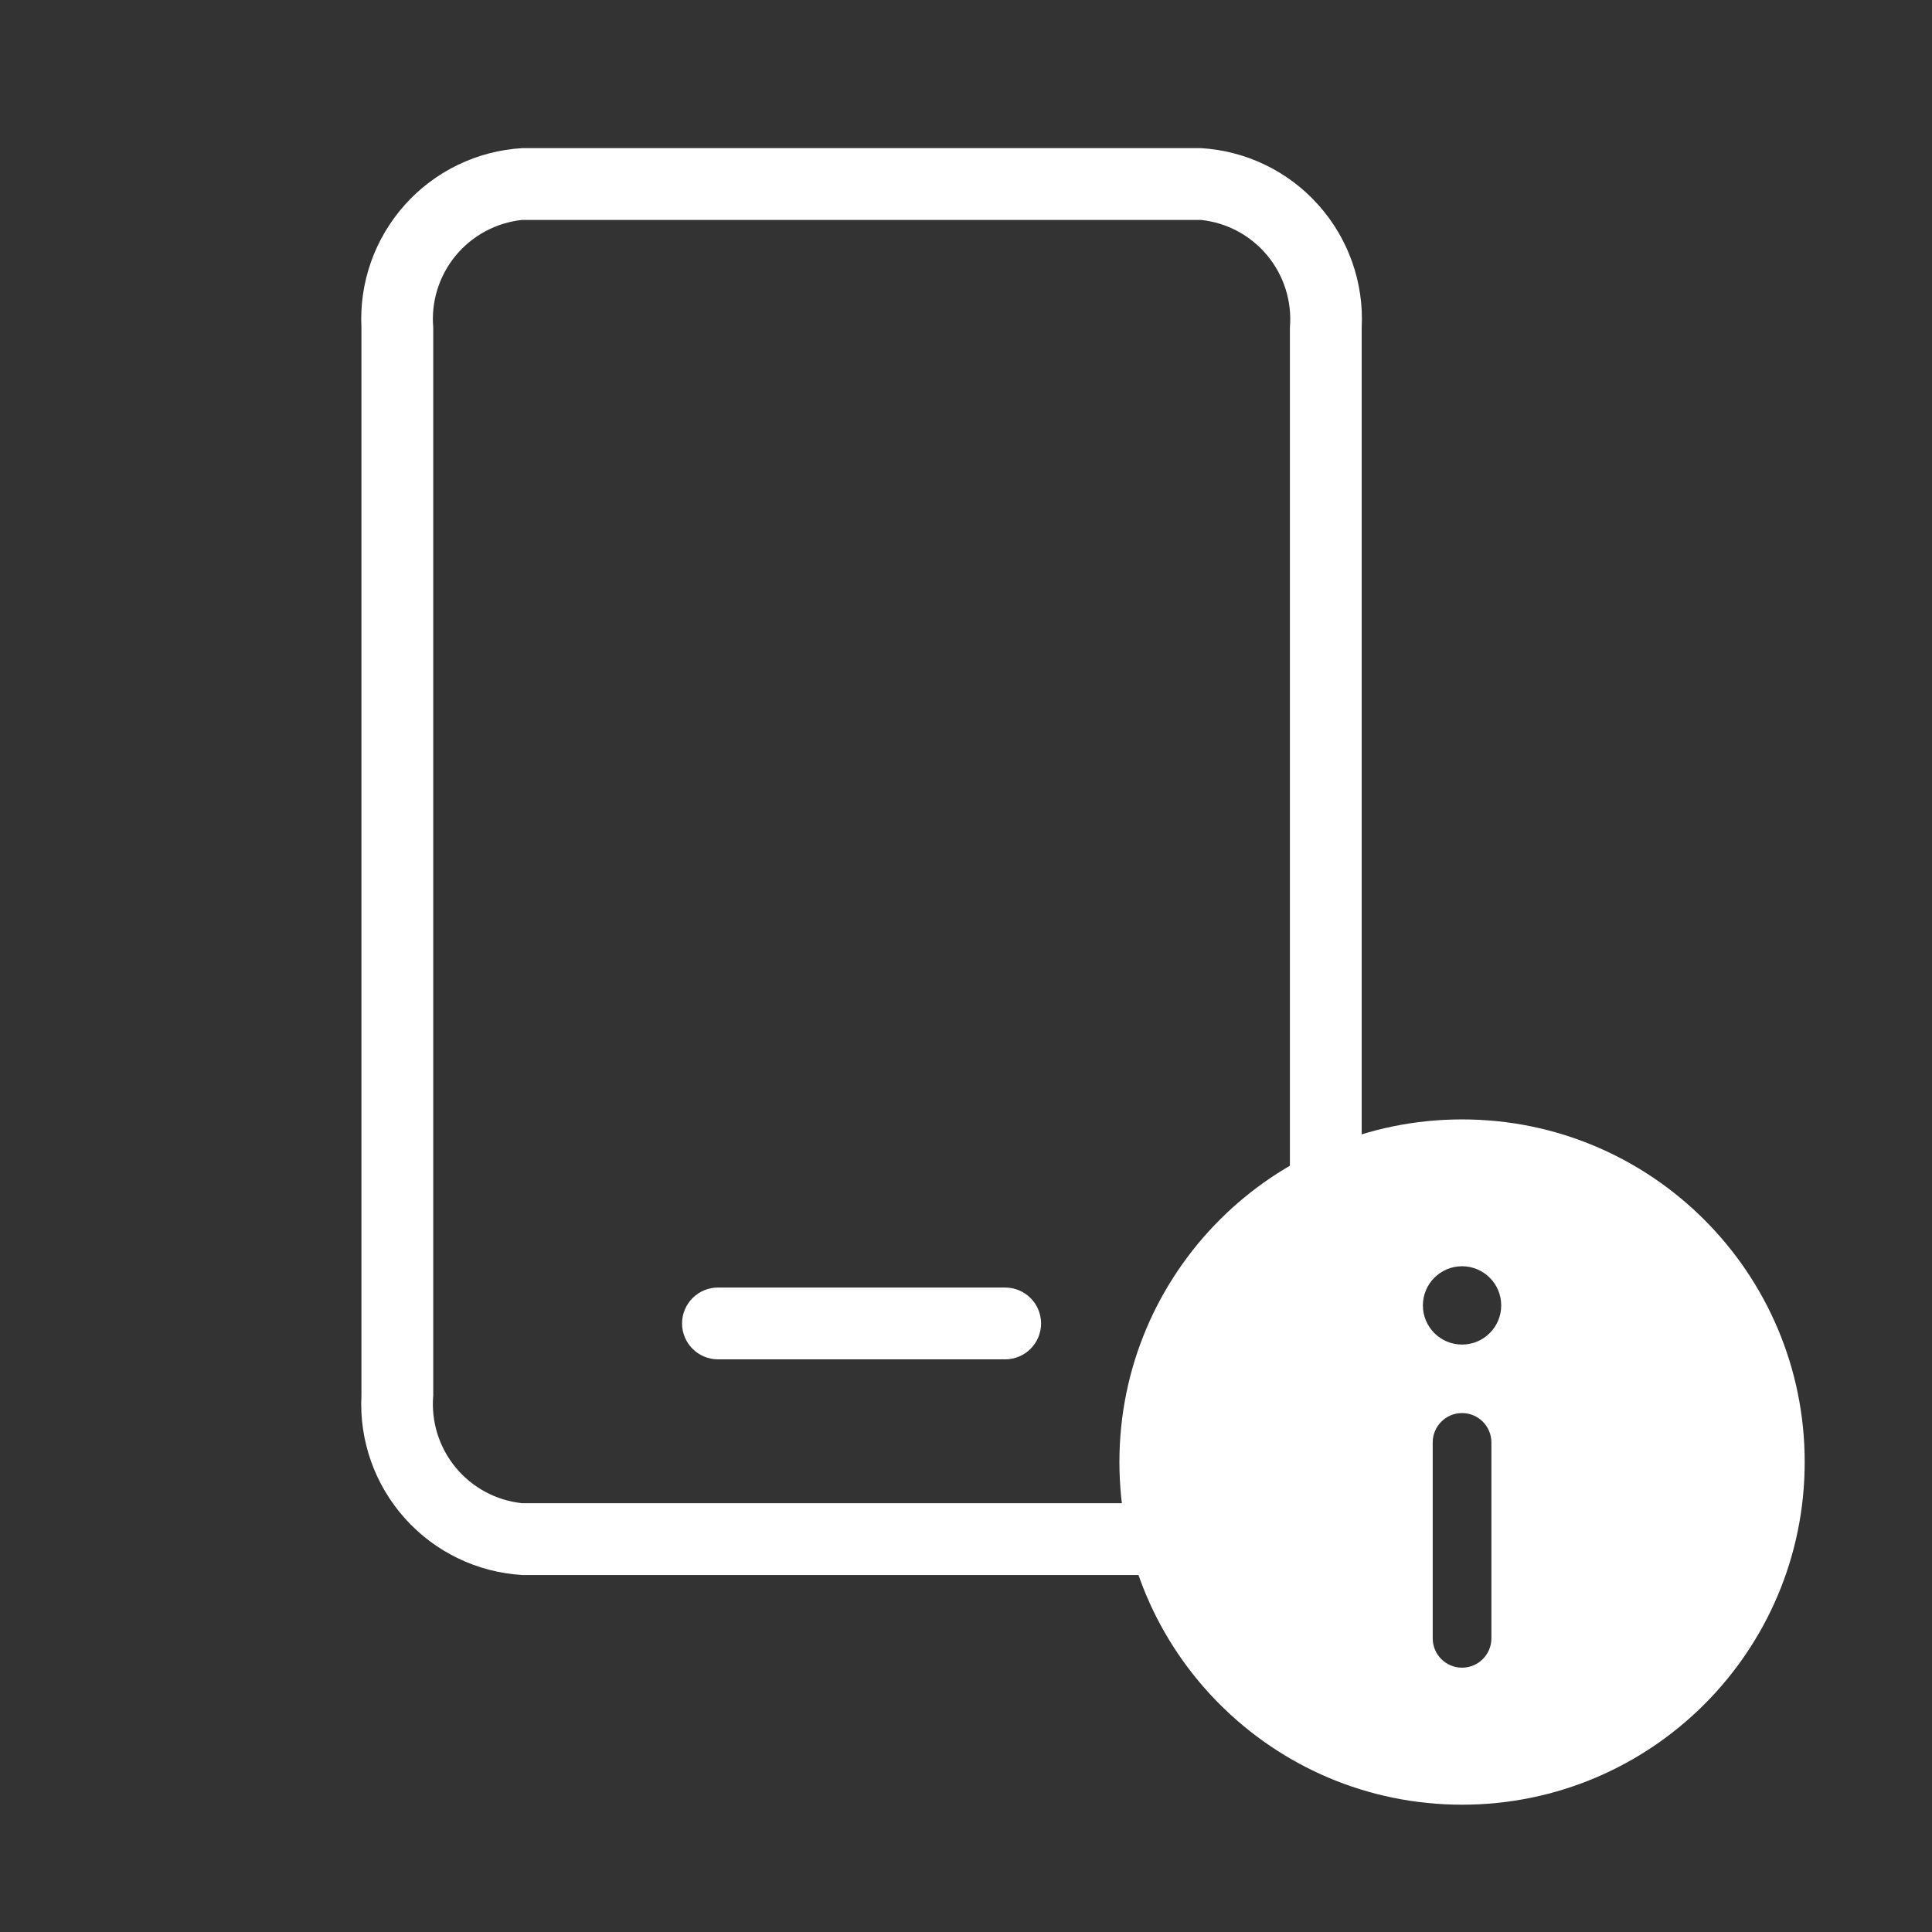 <svg width="37" height="37" viewBox="0 0 37 37" fill="none" xmlns="http://www.w3.org/2000/svg">
<rect x="0" y="0" width="37" height="37" fill="#333333" stroke="none"/>
<path d="M13.75 26.033H19.25C19.432 26.033 19.607 25.96 19.736 25.832C19.865 25.703 19.938 25.528 19.938 25.346C19.938 25.163 19.865 24.988 19.736 24.859C19.607 24.73 19.432 24.658 19.25 24.658H13.75C13.568 24.658 13.393 24.73 13.264 24.859C13.135 24.988 13.062 25.163 13.062 25.346C13.062 25.528 13.135 25.703 13.264 25.832C13.393 25.96 13.568 26.033 13.75 26.033Z" fill="white"/>
<path d="M23 30.163H10C9.138 30.112 8.33 29.722 7.754 29.078C7.177 28.434 6.878 27.589 6.922 26.726V6.274C6.878 5.411 7.177 4.566 7.754 3.922C8.33 3.278 9.138 2.888 10 2.837H23C23.862 2.888 24.67 3.278 25.246 3.922C25.823 4.566 26.122 5.411 26.078 6.274V26.726C26.122 27.589 25.823 28.434 25.246 29.078C24.67 29.722 23.862 30.112 23 30.163ZM10 4.212C9.503 4.264 9.046 4.51 8.727 4.895C8.409 5.281 8.254 5.776 8.297 6.274V26.726C8.254 27.224 8.409 27.719 8.727 28.105C9.046 28.491 9.503 28.736 10 28.788H23C23.497 28.736 23.954 28.491 24.272 28.105C24.591 27.719 24.745 27.224 24.703 26.726V6.274C24.745 5.776 24.591 5.281 24.272 4.895C23.954 4.51 23.497 4.264 23 4.212H10Z" fill="white"/>
<path fill-rule="evenodd" clip-rule="evenodd" d="M21.438 28C21.438 24.376 24.376 21.438 28 21.438C31.624 21.438 34.562 24.376 34.562 28C34.562 31.624 31.624 34.562 28 34.562C24.376 34.562 21.438 31.624 21.438 28ZM28.75 25C28.75 25.414 28.414 25.75 28 25.75C27.586 25.75 27.25 25.414 27.25 25C27.25 24.586 27.586 24.25 28 24.25C28.414 24.25 28.75 24.586 28.75 25ZM28 27.062C28.311 27.062 28.562 27.314 28.562 27.625V31.375C28.562 31.686 28.311 31.938 28 31.938C27.689 31.938 27.438 31.686 27.438 31.375V27.625C27.438 27.314 27.689 27.062 28 27.062Z" fill="white"/>
</svg>
